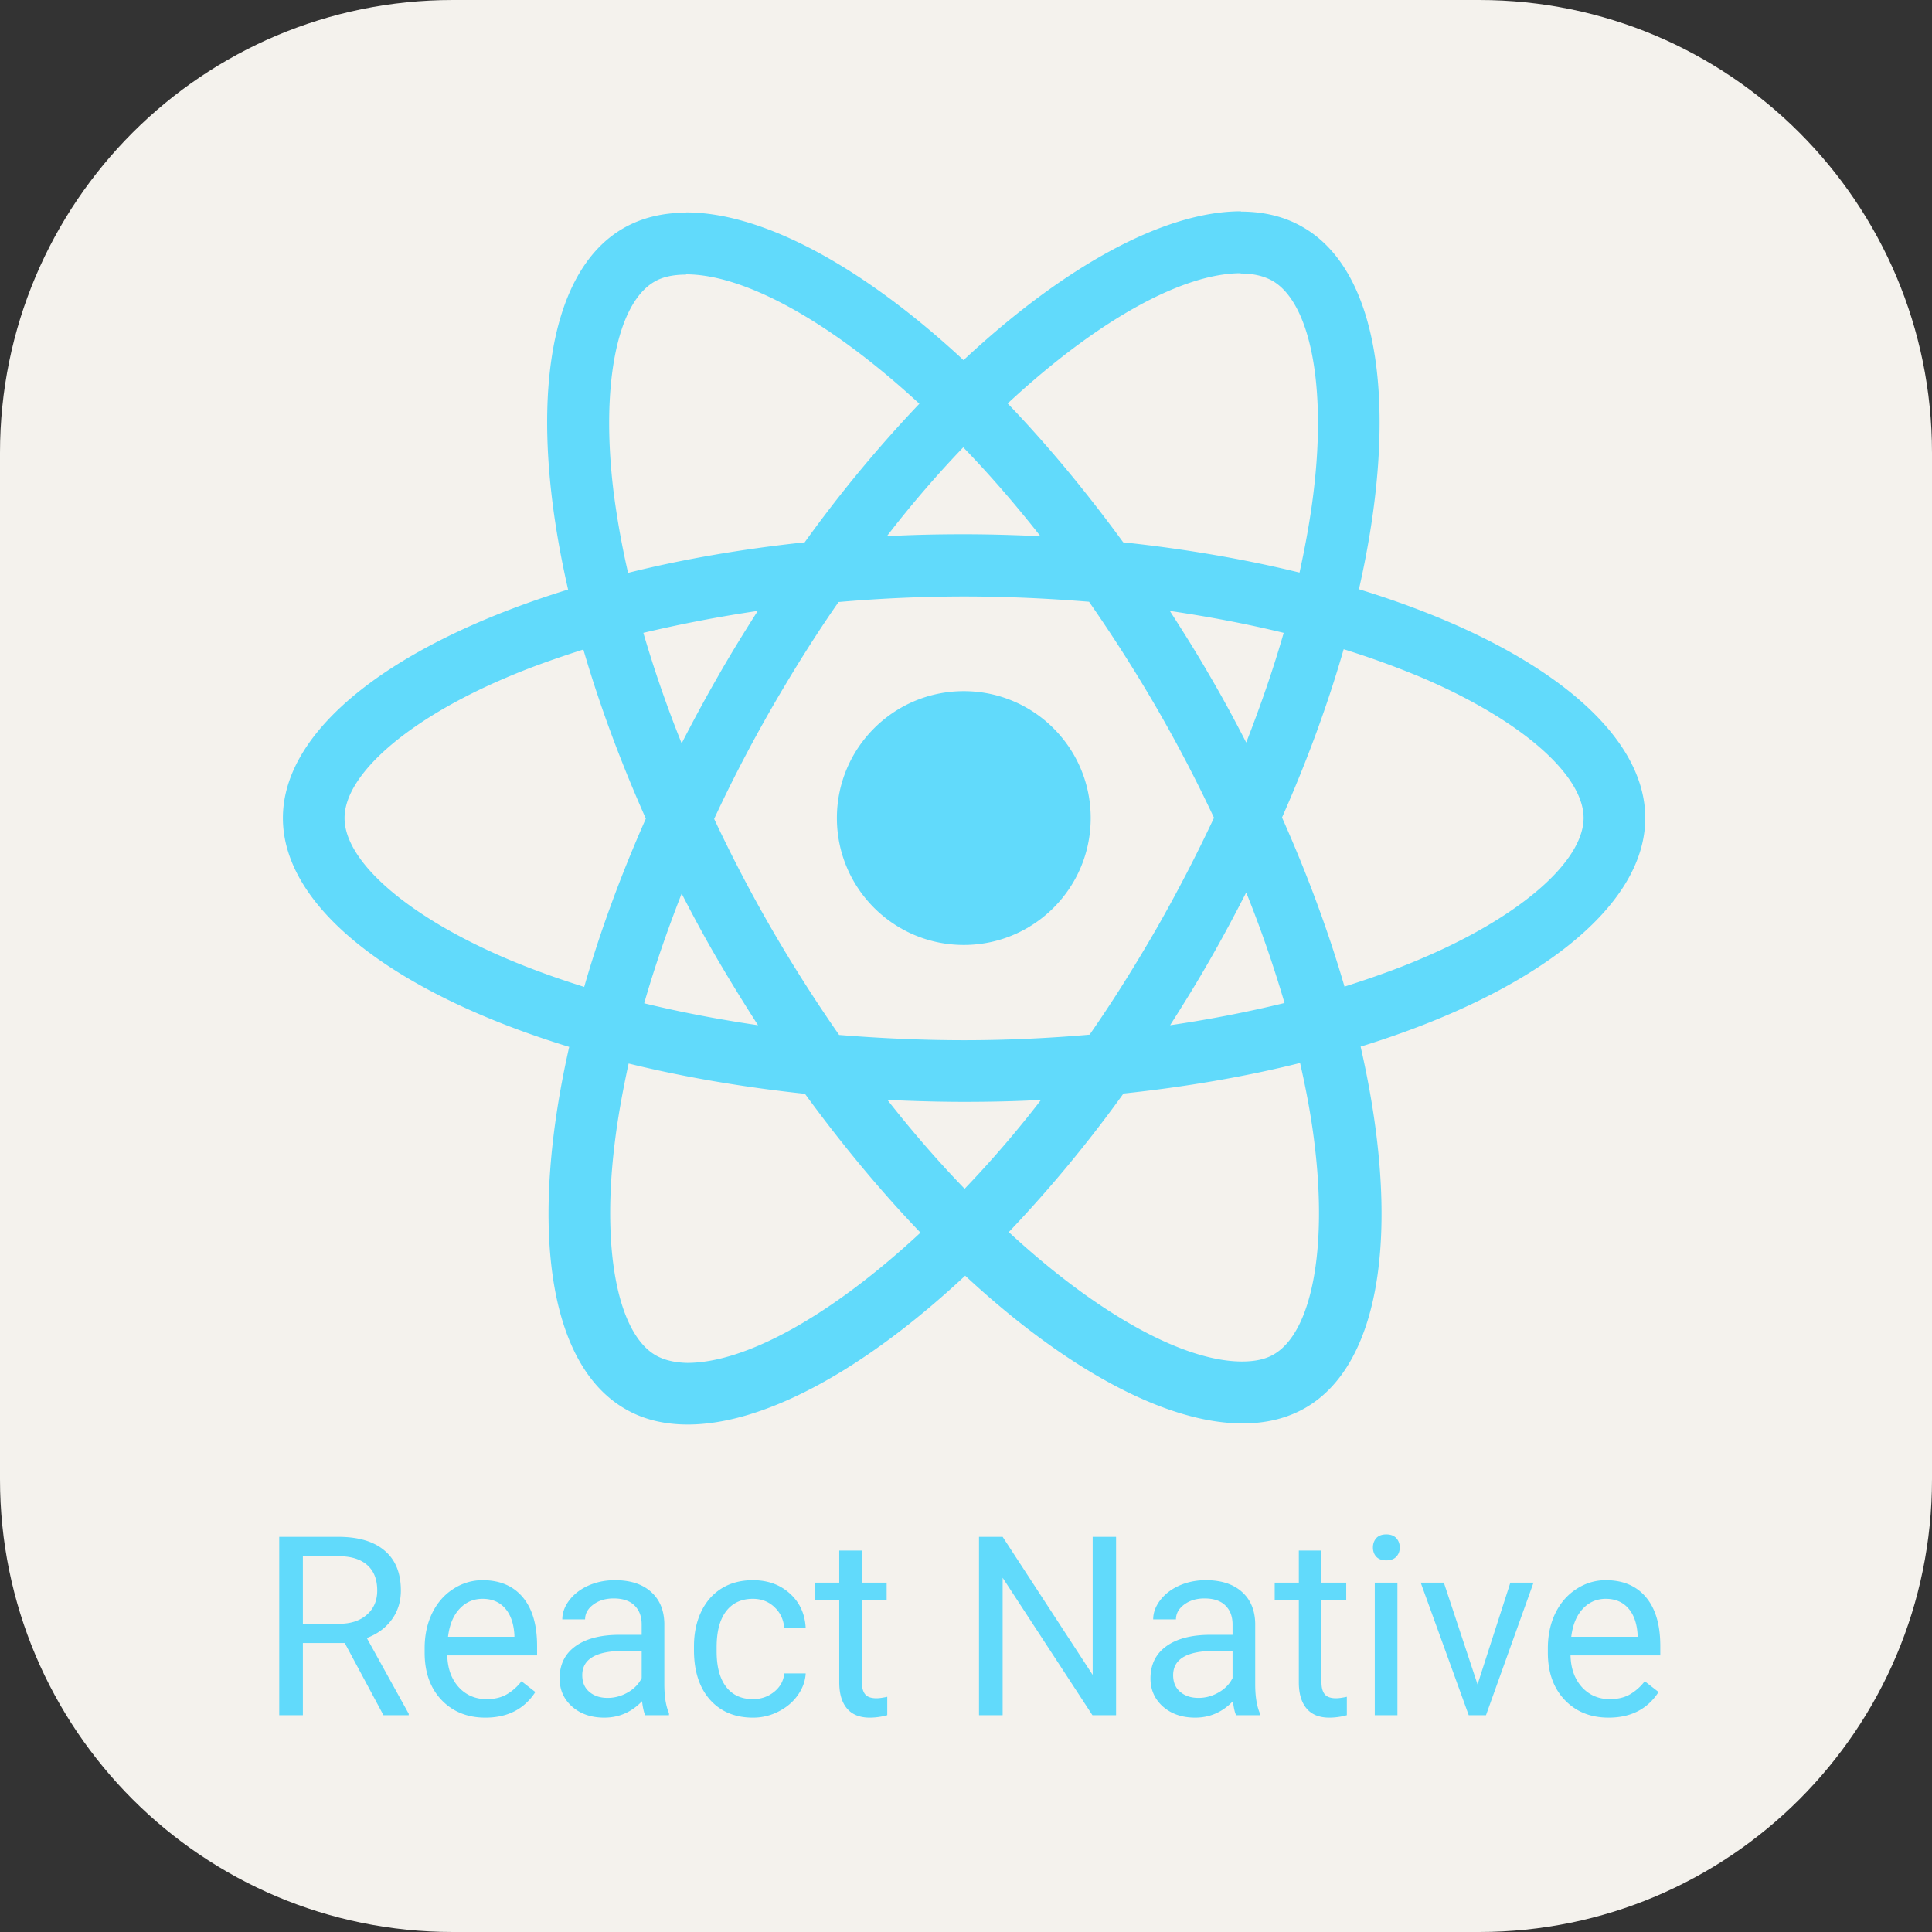 <svg xmlns="http://www.w3.org/2000/svg" width="256" height="256" fill="none"><rect width="100%" height="100%" fill="#333333" stroke="none"/><path fill="#F4F2ED" d="M196 0H60C26.863 0 0 26.863 0 60v136c0 33.137 26.863 60 60 60h136c33.137 0 60-26.863 60-60V60c0-33.137-26.863-60-60-60"/><path fill="#61DAFB" d="M218.004 108.397c0-11.958-14.976-23.29-37.936-30.319 5.299-23.401 2.944-42.02-7.433-47.98-2.392-1.399-5.188-2.061-8.242-2.061v8.205c1.693 0 3.054.331 4.195.957 5.004 2.87 7.175 13.798 5.482 27.854-.404 3.459-1.066 7.101-1.876 10.818-7.212-1.766-15.086-3.128-23.365-4.011-4.967-6.807-10.119-12.989-15.307-18.398 11.995-11.149 23.255-17.257 30.908-17.257V28c-10.119 0-23.365 7.212-36.758 19.722-13.394-12.437-26.64-19.575-36.759-19.575v8.206c7.617 0 18.913 6.07 30.908 17.146a174 174 0 0 0-15.197 18.361c-8.315.883-16.19 2.245-23.401 4.047a111 111 0 0 1-1.914-10.67c-1.728-14.056.405-24.984 5.373-27.891 1.103-.662 2.538-.957 4.231-.957v-8.205c-3.09 0-5.887.662-8.315 2.06-10.34 5.961-12.658 24.543-7.323 47.871-22.887 7.065-37.789 18.361-37.789 30.282 0 11.959 14.976 23.292 37.936 30.32-5.298 23.402-2.944 42.02 7.433 47.981 2.392 1.398 5.188 2.06 8.279 2.06 10.118 0 23.365-7.212 36.758-19.722 13.394 12.437 26.64 19.576 36.759 19.576 3.09 0 5.887-.663 8.316-2.061 10.339-5.961 12.657-24.543 7.322-47.87 22.813-7.029 37.715-18.362 37.715-30.284m-47.907-24.542c-1.362 4.747-3.054 9.64-4.968 14.534-1.508-2.943-3.091-5.887-4.82-8.83-1.692-2.944-3.496-5.814-5.299-8.61 5.225.772 10.266 1.729 15.087 2.906m-16.853 39.187c-2.87 4.968-5.813 9.678-8.867 14.056-5.483.478-11.039.736-16.632.736-5.556 0-11.112-.258-16.557-.699a202 202 0 0 1-8.905-13.983 192 192 0 0 1-7.654-14.644c2.282-4.93 4.857-9.861 7.617-14.681 2.87-4.967 5.813-9.677 8.867-14.056a192 192 0 0 1 16.632-.736c5.556 0 11.113.258 16.558.7a203 203 0 0 1 8.905 13.981 192 192 0 0 1 7.653 14.645 206 206 0 0 1-7.617 14.681m11.885-4.783a158 158 0 0 1 5.078 14.644 165 165 0 0 1-15.16 2.944c1.803-2.833 3.606-5.74 5.299-8.721 1.692-2.943 3.275-5.924 4.783-8.867m-37.311 39.261c-3.422-3.533-6.844-7.47-10.228-11.775 3.311.147 6.696.257 10.118.257 3.459 0 6.881-.073 10.23-.257a144 144 0 0 1-10.12 11.775m-27.375-21.673c-5.225-.773-10.266-1.73-15.086-2.907 1.361-4.747 3.054-9.64 4.967-14.534 1.51 2.944 3.091 5.887 4.82 8.831a245 245 0 0 0 5.299 8.61m27.192-76.571c3.422 3.532 6.844 7.47 10.229 11.774-3.312-.147-6.697-.257-10.119-.257-3.459 0-6.881.073-10.229.257a144 144 0 0 1 10.119-11.774m-27.229 21.672c-1.803 2.834-3.606 5.74-5.298 8.72a209 209 0 0 0-4.784 8.831 158 158 0 0 1-5.077-14.644 179 179 0 0 1 15.159-2.907m-33.3 46.068c-13.025-5.556-21.451-12.841-21.451-18.619 0-5.776 8.426-13.098 21.451-18.618 3.165-1.361 6.624-2.575 10.193-3.716 2.097 7.212 4.857 14.718 8.279 22.408-3.385 7.654-6.109 15.123-8.169 22.299-3.642-1.142-7.101-2.392-10.303-3.754m19.796 52.58c-5.004-2.869-7.175-13.798-5.482-27.854.405-3.458 1.067-7.101 1.876-10.818 7.213 1.767 15.087 3.128 23.365 4.011 4.968 6.807 10.119 12.989 15.307 18.398-11.995 11.149-23.255 17.257-30.908 17.257-1.656-.037-3.053-.368-4.158-.994m87.279-28.037c1.729 14.055-.405 24.983-5.373 27.89-1.103.663-2.538.957-4.231.957-7.617 0-18.913-6.071-30.908-17.147a174 174 0 0 0 15.197-18.361c8.316-.883 16.19-2.244 23.401-4.047.847 3.716 1.509 7.286 1.914 10.708m14.166-24.543c-3.165 1.362-6.624 2.576-10.193 3.716-2.097-7.211-4.857-14.717-8.279-22.408 3.386-7.653 6.109-15.123 8.169-22.298a116 116 0 0 1 10.34 3.754c13.025 5.555 21.451 12.841 21.451 18.617-.037 5.778-8.463 13.1-21.488 18.619"/><path fill="#61DAFB" d="M127.708 125.213c9.288 0 16.816-7.528 16.816-16.816 0-9.286-7.528-16.815-16.816-16.815s-16.815 7.529-16.815 16.815c0 9.288 7.528 16.816 16.815 16.816m-82.025 92.498h-5.55v9.56H37v-23.632h7.823q3.993 0 6.135 1.818 2.16 1.817 2.159 5.291 0 2.208-1.201 3.847-1.185 1.64-3.311 2.45l5.55 10.031v.195h-3.343zm-5.55-2.548h4.788q2.32 0 3.684-1.202 1.38-1.2 1.38-3.213 0-2.192-1.315-3.36-1.299-1.168-3.766-1.185h-4.772zm24.183 12.433q-3.57 0-5.81-2.338-2.24-2.354-2.24-6.281v-.552q0-2.613.99-4.658 1.006-2.062 2.791-3.213 1.802-1.17 3.896-1.17 3.425 0 5.323 2.256 1.9 2.256 1.9 6.46v1.25H59.267q.066 2.598 1.51 4.204 1.46 1.59 3.7 1.591 1.591 0 2.694-.649a6.8 6.8 0 0 0 1.932-1.721l1.834 1.428q-2.207 3.392-6.622 3.393m-.373-15.744q-1.819 0-3.052 1.33-1.233 1.316-1.525 3.701h8.797v-.227q-.13-2.288-1.233-3.539-1.105-1.265-2.987-1.265m21.554 15.419q-.26-.52-.422-1.851-2.094 2.175-5 2.176-2.595 0-4.268-1.462-1.655-1.476-1.655-3.732 0-2.743 2.077-4.253 2.094-1.526 5.876-1.526h2.921v-1.379q0-1.575-.94-2.499-.943-.942-2.777-.942-1.607 0-2.693.812-1.088.81-1.088 1.964h-3.019q0-1.315.925-2.533.942-1.233 2.532-1.947 1.607-.715 3.522-.715 3.036 0 4.755 1.527 1.72 1.509 1.786 4.17v8.083q0 2.42.617 3.847v.26zm-4.983-2.288q1.412 0 2.679-.731 1.264-.73 1.834-1.899v-3.603h-2.354q-5.52 0-5.519 3.229 0 1.413.942 2.208.941.796 2.418.796m19.266.162q1.607 0 2.808-.974 1.2-.975 1.33-2.435h2.841q-.08 1.51-1.039 2.873-.957 1.363-2.564 2.175a7.3 7.3 0 0 1-3.376.812q-3.587 0-5.714-2.386-2.11-2.403-2.11-6.558v-.503q0-2.564.942-4.56.942-1.998 2.695-3.1 1.77-1.105 4.17-1.105 2.955 0 4.902 1.77 1.963 1.769 2.094 4.593h-2.841q-.13-1.704-1.298-2.792-1.152-1.103-2.857-1.103-2.288 0-3.554 1.655-1.25 1.64-1.25 4.756v.568q0 3.034 1.25 4.674t3.57 1.64m14.429-19.688v4.252h3.279v2.321h-3.279v10.891q0 1.055.438 1.59.438.52 1.494.52.519 0 1.427-.195v2.435a8.7 8.7 0 0 1-2.304.325q-2.012 0-3.036-1.218-1.021-1.217-1.021-3.457V212.03h-3.199v-2.321h3.199v-4.252zm33.679 21.814h-3.134l-11.896-18.211v18.211h-3.132v-23.632h3.132l11.929 18.292v-18.292h3.101zm15.906 0q-.261-.52-.423-1.851-2.094 2.175-4.999 2.176-2.597 0-4.268-1.462-1.656-1.476-1.656-3.732 0-2.743 2.078-4.253 2.093-1.526 5.875-1.526h2.922v-1.379q0-1.575-.942-2.499-.941-.942-2.775-.942-1.607 0-2.694.812-1.088.81-1.088 1.964h-3.019q0-1.315.925-2.533.942-1.233 2.533-1.947 1.606-.715 3.521-.715 3.035 0 4.756 1.527 1.72 1.509 1.785 4.17v8.083q0 2.42.617 3.847v.26zm-4.983-2.288q1.412 0 2.678-.731 1.265-.73 1.834-1.899v-3.603h-2.354q-5.518 0-5.518 3.229 0 1.413.941 2.208.942.796 2.419.796m16.295-19.526v4.252h3.279v2.321h-3.279v10.891q0 1.055.438 1.59.439.52 1.494.52.518 0 1.428-.195v2.435a8.7 8.7 0 0 1-2.305.325q-2.012 0-3.035-1.218-1.022-1.217-1.022-3.457V212.03h-3.198v-2.321h3.198v-4.252zm10.063 21.814h-3.003v-17.562h3.003zm-3.246-22.22q0-.73.438-1.234.454-.502 1.331-.502t1.331.502q.454.504.454 1.234t-.454 1.217-1.331.488-1.331-.488q-.438-.487-.438-1.217m13.861 18.146 4.349-13.488h3.068l-6.297 17.562h-2.289l-6.362-17.562h3.067zm17.366 4.399q-3.57 0-5.81-2.338-2.24-2.354-2.24-6.281v-.552q0-2.613.99-4.658 1.006-2.062 2.792-3.213 1.801-1.17 3.895-1.17 3.425 0 5.324 2.256 1.898 2.256 1.899 6.46v1.25h-11.897q.065 2.598 1.509 4.204 1.462 1.59 3.7 1.591 1.592 0 2.695-.649a6.8 6.8 0 0 0 1.932-1.721l1.834 1.428q-2.208 3.392-6.623 3.393m-.373-15.744q-1.817 0-3.051 1.33-1.234 1.316-1.525 3.701h8.796v-.227q-.13-2.288-1.233-3.539-1.104-1.265-2.987-1.265"/></svg>